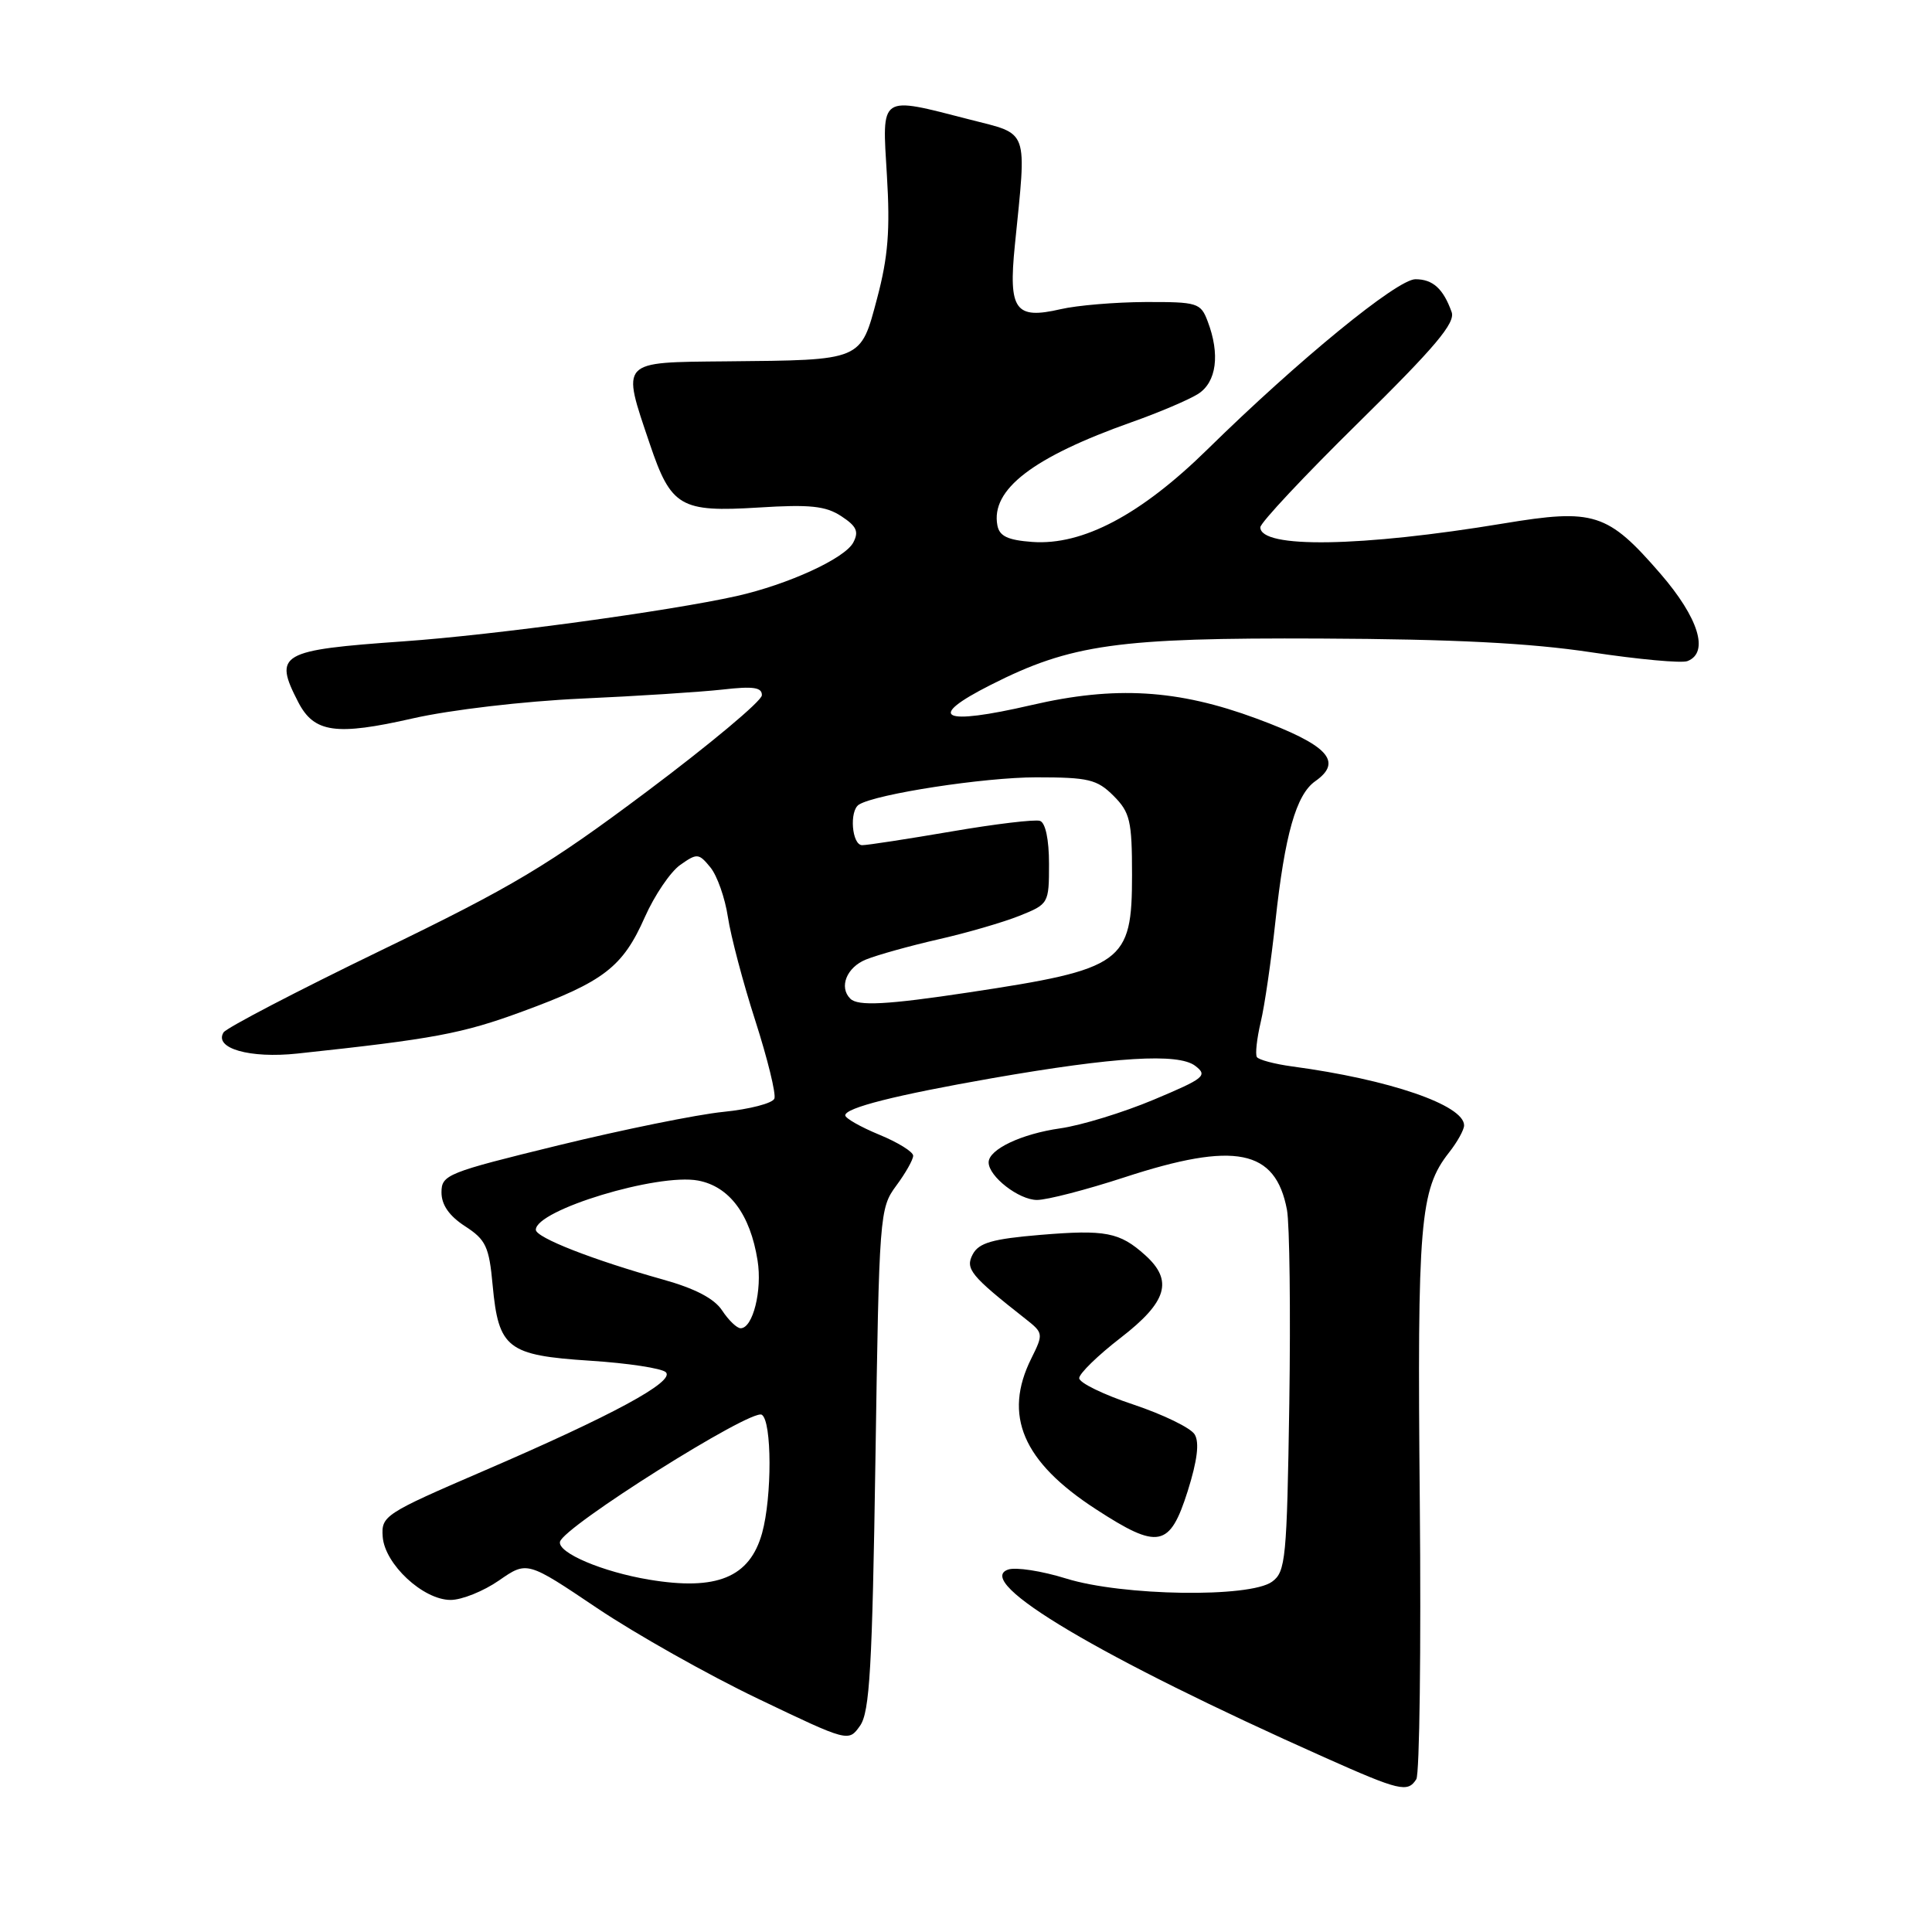 <?xml version="1.0" encoding="UTF-8" standalone="no"?>
<!DOCTYPE svg PUBLIC "-//W3C//DTD SVG 1.1//EN" "http://www.w3.org/Graphics/SVG/1.1/DTD/svg11.dtd" >
<svg xmlns="http://www.w3.org/2000/svg" xmlns:xlink="http://www.w3.org/1999/xlink" version="1.1" viewBox="0 0 256 256">
 <g >
 <path fill="currentColor"
d=" M 187.67 235.75 C 188.10 235.06 188.31 218.52 188.13 198.99 C 187.78 161.96 188.14 157.63 192.00 152.72 C 193.10 151.33 194.00 149.70 194.00 149.12 C 194.00 146.43 184.08 143.03 171.23 141.31 C 168.88 140.99 166.77 140.43 166.54 140.06 C 166.31 139.69 166.54 137.61 167.05 135.44 C 167.57 133.28 168.44 127.26 169.00 122.08 C 170.24 110.60 171.75 105.29 174.27 103.52 C 178.01 100.90 175.96 98.71 166.49 95.21 C 156.06 91.35 147.76 90.85 136.66 93.43 C 124.73 96.19 122.61 95.13 131.28 90.75 C 141.91 85.36 148.13 84.49 175.00 84.61 C 192.58 84.69 202.70 85.20 210.84 86.43 C 217.08 87.37 222.81 87.90 223.59 87.60 C 226.51 86.48 225.08 81.87 220.01 76.01 C 213.02 67.94 211.22 67.37 199.23 69.36 C 180.34 72.49 167.00 72.70 167.00 69.87 C 167.00 69.28 172.85 63.03 180.01 55.99 C 190.15 46.01 192.87 42.79 192.35 41.35 C 191.24 38.25 189.86 37.00 187.55 37.00 C 185.14 37.00 172.07 47.69 160.00 59.54 C 151.17 68.21 143.46 72.29 136.79 71.81 C 133.54 71.57 132.43 71.05 132.16 69.62 C 131.26 64.87 136.85 60.58 150.00 55.92 C 153.57 54.66 157.51 52.98 158.75 52.20 C 161.20 50.64 161.69 46.95 160.02 42.57 C 159.10 40.13 158.67 40.00 151.77 40.02 C 147.77 40.04 142.72 40.46 140.53 40.97 C 134.52 42.36 133.61 41.09 134.47 32.53 C 136.05 16.82 136.43 17.88 128.50 15.84 C 116.44 12.74 116.87 12.45 117.52 23.25 C 117.96 30.46 117.68 34.04 116.23 39.50 C 114.01 47.86 114.38 47.71 96.25 47.88 C 82.03 48.02 82.34 47.69 86.10 58.82 C 88.92 67.17 90.16 67.89 100.52 67.25 C 107.32 66.82 109.41 67.04 111.48 68.40 C 113.51 69.73 113.83 70.44 113.06 71.89 C 111.93 74.01 104.41 77.45 97.61 78.98 C 88.66 80.98 65.46 84.14 53.50 84.98 C 37.06 86.14 36.21 86.63 39.52 93.04 C 41.62 97.10 44.51 97.51 54.70 95.19 C 59.67 94.06 69.37 92.92 77.00 92.57 C 84.42 92.24 92.86 91.69 95.75 91.37 C 99.82 90.90 100.99 91.08 100.95 92.13 C 100.93 92.89 94.09 98.60 85.77 104.84 C 72.61 114.70 67.99 117.46 50.47 125.94 C 39.38 131.31 30.00 136.20 29.62 136.80 C 28.32 138.91 33.10 140.28 39.42 139.60 C 57.47 137.67 61.23 136.97 69.22 134.03 C 80.02 130.07 82.52 128.14 85.45 121.51 C 86.73 118.63 88.83 115.53 90.13 114.61 C 92.37 113.03 92.59 113.05 94.13 114.93 C 95.03 116.03 96.07 118.99 96.45 121.51 C 96.83 124.03 98.46 130.22 100.09 135.27 C 101.71 140.32 102.85 144.96 102.61 145.57 C 102.37 146.19 99.33 146.98 95.84 147.33 C 92.35 147.68 82.53 149.68 74.00 151.76 C 59.24 155.37 58.50 155.66 58.50 158.00 C 58.50 159.65 59.52 161.12 61.62 162.48 C 64.38 164.27 64.81 165.17 65.28 170.32 C 66.06 178.68 67.23 179.59 78.17 180.30 C 83.18 180.62 87.71 181.31 88.23 181.83 C 89.46 183.06 81.20 187.53 64.00 194.94 C 50.95 200.57 50.51 200.86 50.71 203.63 C 50.98 207.27 56.07 212.00 59.71 212.00 C 61.19 212.00 64.07 210.84 66.12 209.42 C 69.84 206.84 69.84 206.84 79.13 213.09 C 84.24 216.52 93.82 221.92 100.42 225.08 C 112.43 230.83 112.43 230.83 113.96 228.67 C 115.24 226.86 115.58 220.98 116.00 193.33 C 116.49 160.89 116.55 160.10 118.75 157.12 C 119.99 155.45 121.00 153.66 121.00 153.14 C 121.00 152.62 118.98 151.37 116.50 150.35 C 114.03 149.33 112.01 148.18 112.00 147.79 C 112.00 146.79 118.66 145.11 131.50 142.86 C 147.76 140.03 156.11 139.52 158.36 141.22 C 160.07 142.52 159.62 142.88 152.86 145.72 C 148.81 147.42 143.25 149.12 140.50 149.51 C 135.35 150.24 131.00 152.30 131.00 154.02 C 131.00 155.89 135.01 159.00 137.41 159.00 C 138.74 159.00 143.95 157.65 149.00 156.00 C 163.66 151.21 169.02 152.28 170.53 160.31 C 170.88 162.19 171.02 173.73 170.84 185.95 C 170.52 206.57 170.36 208.27 168.56 209.58 C 165.61 211.74 148.72 211.48 141.29 209.17 C 138.05 208.16 134.57 207.62 133.57 207.98 C 128.93 209.60 145.79 219.61 175.50 232.86 C 185.47 237.31 186.53 237.56 187.67 235.75 Z  M 157.38 197.57 C 158.65 193.53 158.95 191.13 158.30 190.07 C 157.78 189.20 154.12 187.43 150.18 186.11 C 146.23 184.80 143.00 183.23 143.00 182.61 C 143.01 182.00 145.48 179.59 148.50 177.26 C 154.66 172.50 155.49 169.69 151.75 166.32 C 148.36 163.27 146.49 162.91 137.84 163.63 C 131.51 164.16 129.71 164.68 128.90 166.19 C 127.86 168.13 128.61 169.04 135.91 174.78 C 138.25 176.62 138.27 176.75 136.66 179.99 C 132.89 187.54 135.51 193.68 145.20 199.97 C 153.50 205.37 155.00 205.07 157.38 197.57 Z  M 86.00 209.31 C 79.83 208.28 73.90 205.76 74.20 204.30 C 74.60 202.33 99.56 186.61 100.94 187.46 C 102.29 188.29 102.31 198.35 100.98 203.15 C 99.34 209.02 94.98 210.81 86.00 209.31 Z  M 95.69 173.65 C 94.66 172.07 92.10 170.73 87.83 169.54 C 78.58 166.95 71.00 163.99 71.00 162.95 C 71.00 160.33 87.15 155.43 92.50 156.43 C 96.65 157.21 99.41 160.91 100.38 167.01 C 101.02 170.97 99.76 176.00 98.14 176.00 C 97.64 176.00 96.54 174.94 95.69 173.65 Z  M 112.67 132.33 C 111.13 130.80 112.19 128.17 114.75 127.14 C 116.26 126.53 120.57 125.33 124.33 124.47 C 128.09 123.62 132.93 122.21 135.08 121.35 C 138.95 119.80 139.00 119.72 139.00 114.47 C 139.00 111.24 138.53 109.01 137.80 108.77 C 137.14 108.55 131.86 109.18 126.05 110.18 C 120.25 111.17 114.94 111.99 114.25 111.99 C 112.87 112.00 112.51 107.42 113.82 106.61 C 116.10 105.20 130.42 103.00 137.30 103.00 C 144.24 103.00 145.36 103.27 147.55 105.45 C 149.74 107.65 150.00 108.75 150.00 115.95 C 150.00 127.59 148.86 128.41 128.37 131.50 C 117.51 133.14 113.67 133.34 112.67 132.33 Z "/>
</g>
</svg>